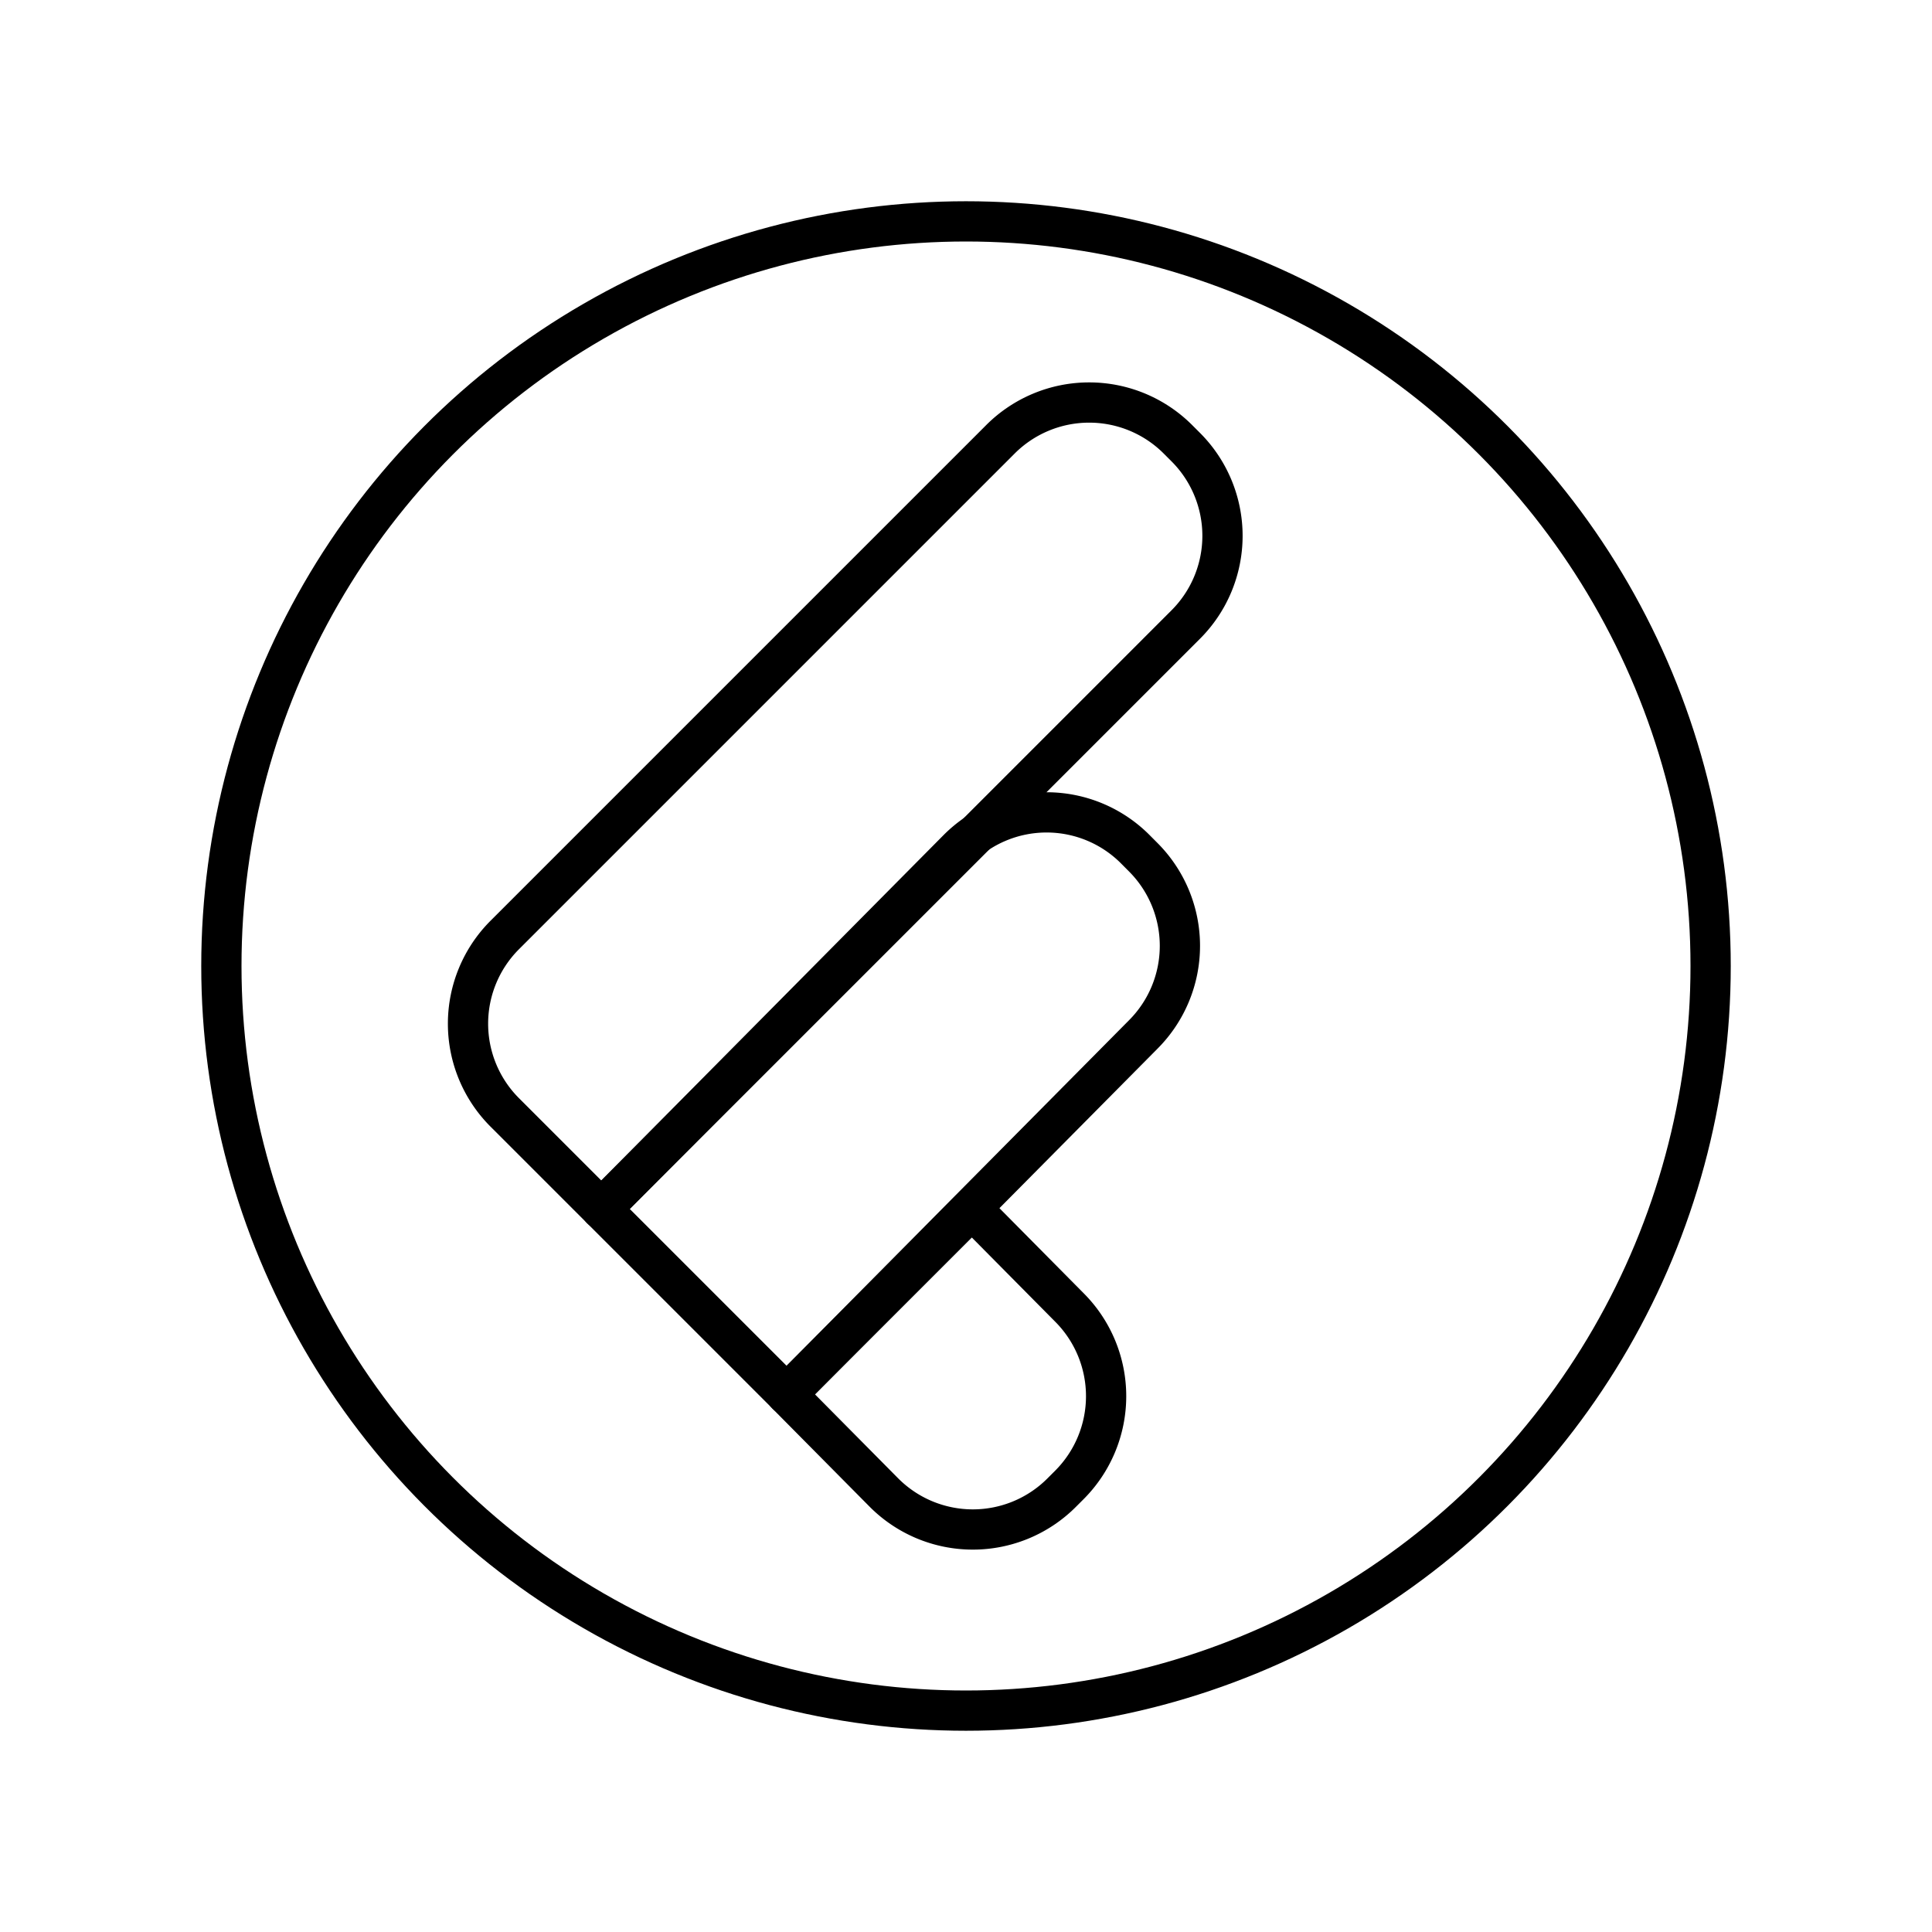 <svg xmlns="http://www.w3.org/2000/svg" width="1em" height="1em" viewBox="0 0 48 48"><g fill="none" stroke="currentColor" stroke-linecap="round" stroke-linejoin="round"><path d="M12.545 27.642a3.117 3.117 0 0 1 0-4.417l12.307-12.307a3.117 3.117 0 0 1 4.417 0l.186.186a3.117 3.117 0 0 1 0 4.417l-12.16 12.16l-2.355 2.356l-2.353-2.353z"/><path d="m14.94 30.037l8.853-8.933a3.11 3.11 0 0 1 4.418 0l.186.187a3.117 3.117 0 0 1 0 4.417l-8.853 8.933z"/><path d="m24.147 30.037l2.418 2.442a3.12 3.12 0 0 1 0 4.417l-.186.186a3.117 3.117 0 0 1-4.418 0l-2.418-2.441z"/></g><circle cx="24" cy="24" r="18.5" fill="none" stroke="currentColor" stroke-linecap="round" stroke-linejoin="round"/></svg>